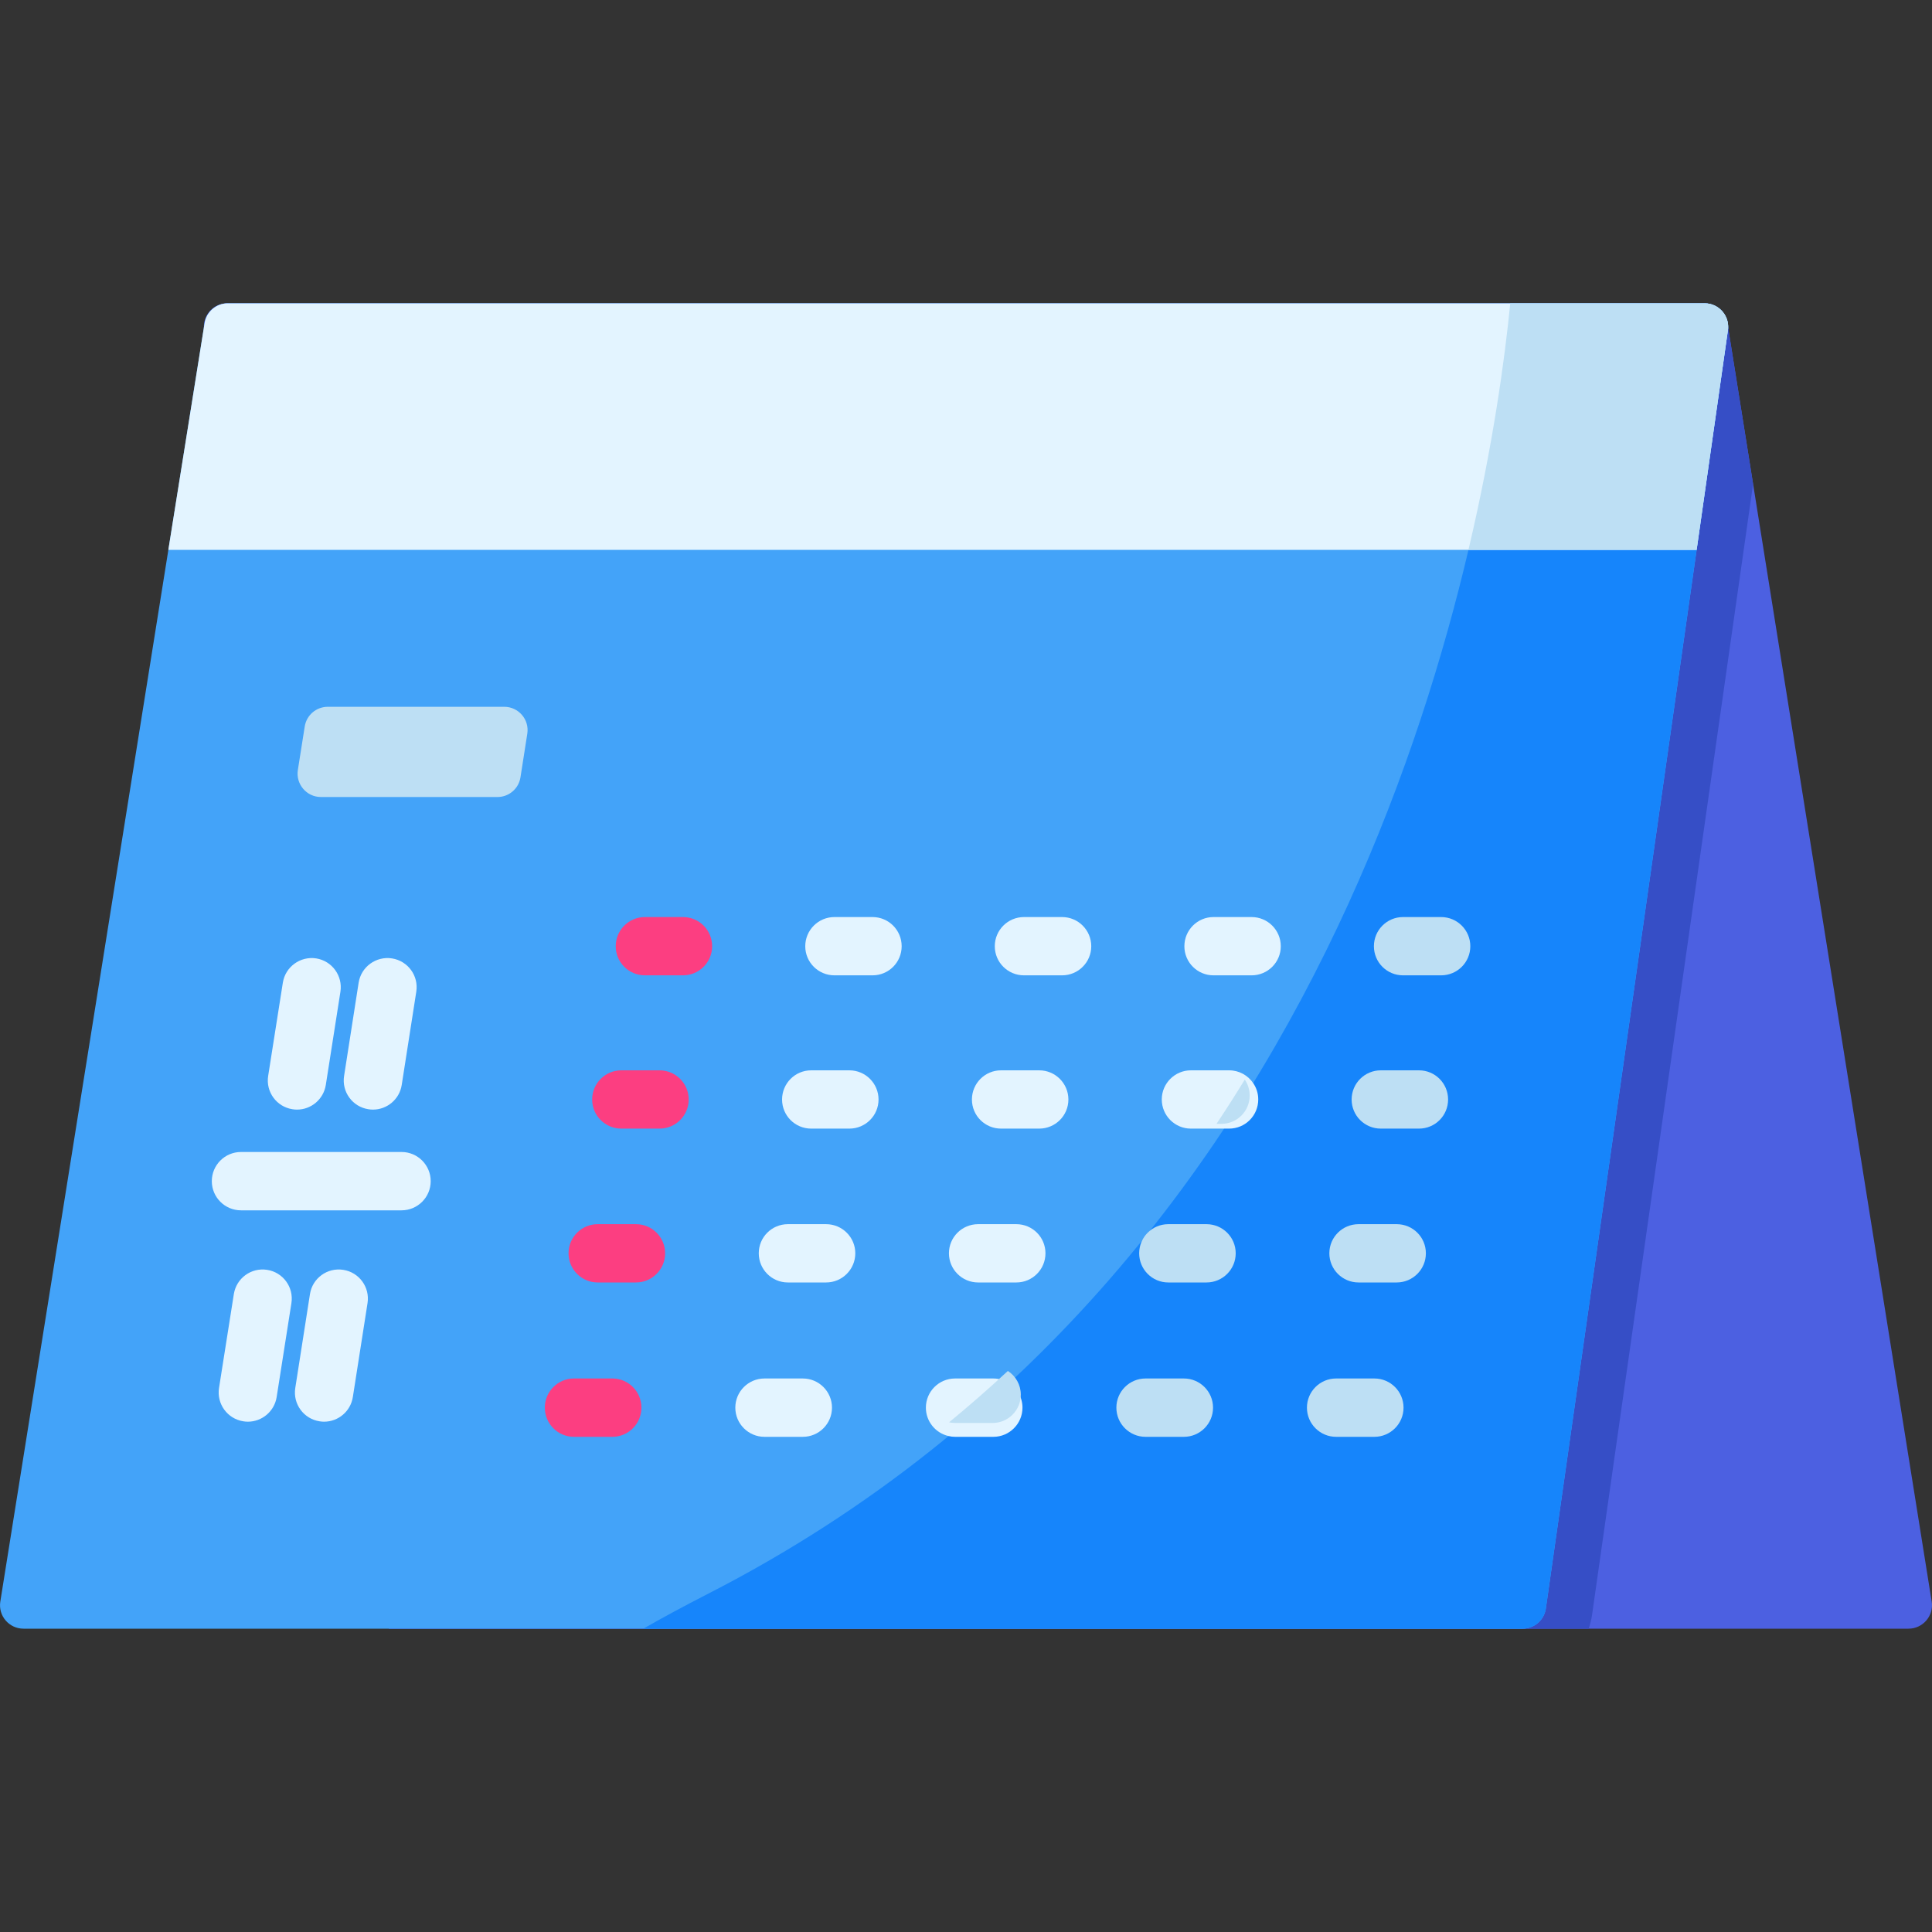 <svg width="30" height="30" viewBox="0 0 30 30" fill="none" xmlns="http://www.w3.org/2000/svg">
<rect x="0" y="0" width="30" height="30" fill="#333333" stroke="none"/>
<g clip-path="url(#clip0_1799_230)">
<path d="M29.635 25.29H6.041L3.17 5.127C3.138 4.907 3.308 4.71 3.53 4.71H26.463C26.642 4.71 26.795 4.841 26.823 5.017L27.222 7.516L29.995 24.868C30.031 25.089 29.859 25.29 29.635 25.29Z" fill="#4C60E1"/>
<path d="M27.222 7.516L24.721 25.079C24.71 25.152 24.693 25.223 24.668 25.29H6.041L3.17 5.127C3.138 4.907 3.308 4.71 3.53 4.71H26.463C26.642 4.71 26.795 4.841 26.823 5.017L27.222 7.516Z" fill="#364EC6"/>
<path d="M26.831 5.127L24.004 24.977C23.978 25.157 23.824 25.29 23.642 25.29H0.365C0.141 25.29 -0.031 25.09 0.005 24.868L3.177 5.017C3.205 4.84 3.358 4.71 3.537 4.71H26.469C26.692 4.71 26.862 4.907 26.831 5.127Z" fill="#43A3F9"/>
<path d="M26.831 5.127L24.004 24.977C23.978 25.157 23.824 25.29 23.642 25.29H9.99C10.286 25.12 10.617 24.942 10.983 24.754C21.244 19.509 23.118 8.08 23.451 4.71H26.47C26.692 4.71 26.862 4.907 26.831 5.127Z" fill="#1685FB"/>
<path d="M26.834 5.101C26.832 5.109 26.832 5.118 26.831 5.127L26.345 8.538H2.614L3.177 5.017C3.205 4.841 3.358 4.71 3.537 4.71H26.47C26.584 4.71 26.685 4.763 26.752 4.844C26.753 4.844 26.752 4.844 26.752 4.844C26.809 4.914 26.84 5.004 26.834 5.101Z" fill="#E3F4FF"/>
<path d="M26.834 5.101C26.834 5.109 26.832 5.118 26.831 5.127L26.345 8.538H22.802C23.187 6.906 23.368 5.555 23.451 4.71V4.71H26.47C26.585 4.71 26.686 4.762 26.752 4.844C26.753 4.844 26.752 4.844 26.752 4.844C26.809 4.914 26.841 5.004 26.834 5.101Z" fill="#BDDFF4"/>
<path d="M7.725 12.376H4.983C4.761 12.376 4.591 12.177 4.625 11.957L4.732 11.28C4.76 11.104 4.912 10.975 5.09 10.975H7.83C8.052 10.975 8.222 11.173 8.188 11.392L8.082 12.069C8.055 12.246 7.903 12.376 7.725 12.376Z" fill="#BDDFF4"/>
<path d="M10.605 15.145H10.014C9.764 15.145 9.561 14.943 9.561 14.693C9.561 14.443 9.764 14.24 10.014 14.24H10.605C10.856 14.24 11.058 14.443 11.058 14.693C11.058 14.943 10.855 15.145 10.605 15.145Z" fill="#FC3E81"/>
<path d="M13.549 15.145H12.957C12.707 15.145 12.504 14.943 12.504 14.693C12.504 14.443 12.707 14.24 12.957 14.24H13.549C13.799 14.24 14.001 14.443 14.001 14.693C14.001 14.943 13.799 15.145 13.549 15.145Z" fill="#E3F4FF"/>
<path d="M16.492 15.145H15.9C15.65 15.145 15.447 14.943 15.447 14.693C15.447 14.443 15.65 14.24 15.9 14.24H16.492C16.742 14.24 16.945 14.443 16.945 14.693C16.945 14.943 16.742 15.145 16.492 15.145Z" fill="#E3F4FF"/>
<path d="M19.435 15.145H18.843C18.593 15.145 18.391 14.943 18.391 14.693C18.391 14.443 18.593 14.24 18.843 14.24H19.435C19.685 14.24 19.888 14.443 19.888 14.693C19.888 14.943 19.685 15.145 19.435 15.145Z" fill="#E3F4FF"/>
<path d="M22.378 15.145H21.786C21.536 15.145 21.334 14.943 21.334 14.693C21.334 14.443 21.536 14.24 21.786 14.24H22.378C22.628 14.24 22.831 14.443 22.831 14.693C22.831 14.943 22.628 15.145 22.378 15.145Z" fill="#BDDFF4"/>
<path d="M10.241 17.525H9.648C9.398 17.525 9.195 17.323 9.195 17.073C9.195 16.823 9.398 16.62 9.648 16.62H10.241C10.491 16.62 10.694 16.823 10.694 17.073C10.694 17.323 10.491 17.525 10.241 17.525Z" fill="#FC3E81"/>
<path d="M13.189 17.525H12.596C12.346 17.525 12.144 17.323 12.144 17.073C12.144 16.823 12.346 16.62 12.596 16.62H13.189C13.439 16.62 13.642 16.823 13.642 17.073C13.642 17.323 13.439 17.525 13.189 17.525Z" fill="#E3F4FF"/>
<path d="M16.137 17.525H15.544C15.294 17.525 15.092 17.323 15.092 17.073C15.092 16.823 15.294 16.62 15.544 16.62H16.137C16.387 16.62 16.59 16.823 16.59 17.073C16.59 17.323 16.387 17.525 16.137 17.525Z" fill="#E3F4FF"/>
<path d="M19.538 17.072C19.538 17.323 19.336 17.525 19.085 17.525H18.492C18.243 17.525 18.04 17.323 18.04 17.072C18.04 16.823 18.243 16.62 18.492 16.62H19.085C19.241 16.62 19.378 16.698 19.459 16.818C19.509 16.89 19.538 16.978 19.538 17.072Z" fill="#E3F4FF"/>
<path d="M22.034 17.525H21.441C21.191 17.525 20.988 17.323 20.988 17.073C20.988 16.823 21.191 16.62 21.441 16.62H22.034C22.284 16.62 22.486 16.823 22.486 17.073C22.486 17.323 22.284 17.525 22.034 17.525Z" fill="#BDDFF4"/>
<path d="M9.875 19.914H9.281C9.031 19.914 8.828 19.711 8.828 19.461C8.828 19.211 9.031 19.009 9.281 19.009H9.875C10.125 19.009 10.328 19.211 10.328 19.461C10.328 19.711 10.125 19.914 9.875 19.914Z" fill="#FC3E81"/>
<path d="M12.828 19.914H12.234C11.984 19.914 11.782 19.711 11.782 19.461C11.782 19.211 11.984 19.009 12.234 19.009H12.828C13.078 19.009 13.281 19.211 13.281 19.461C13.281 19.711 13.078 19.914 12.828 19.914Z" fill="#E3F4FF"/>
<path d="M15.782 19.914H15.188C14.938 19.914 14.735 19.711 14.735 19.461C14.735 19.211 14.938 19.009 15.188 19.009H15.782C16.032 19.009 16.234 19.211 16.234 19.461C16.234 19.711 16.032 19.914 15.782 19.914Z" fill="#E3F4FF"/>
<path d="M18.735 19.914H18.141C17.891 19.914 17.689 19.711 17.689 19.461C17.689 19.211 17.891 19.009 18.141 19.009H18.735C18.985 19.009 19.188 19.211 19.188 19.461C19.188 19.711 18.985 19.914 18.735 19.914Z" fill="#BDDFF4"/>
<path d="M21.688 19.914H21.095C20.845 19.914 20.642 19.711 20.642 19.461C20.642 19.211 20.845 19.009 21.095 19.009H21.688C21.939 19.009 22.141 19.211 22.141 19.461C22.141 19.711 21.938 19.914 21.688 19.914Z" fill="#BDDFF4"/>
<path d="M9.508 22.311H8.913C8.663 22.311 8.46 22.108 8.46 21.858C8.46 21.608 8.663 21.405 8.913 21.405H9.508C9.758 21.405 9.96 21.608 9.96 21.858C9.96 22.108 9.758 22.311 9.508 22.311Z" fill="#FC3E81"/>
<path d="M12.466 22.311H11.871C11.621 22.311 11.418 22.108 11.418 21.858C11.418 21.608 11.621 21.405 11.871 21.405H12.466C12.716 21.405 12.919 21.608 12.919 21.858C12.919 22.108 12.716 22.311 12.466 22.311Z" fill="#E3F4FF"/>
<path d="M15.877 21.858C15.877 22.108 15.674 22.311 15.425 22.311H14.83C14.796 22.311 14.762 22.307 14.73 22.299C14.528 22.254 14.377 22.073 14.377 21.858C14.377 21.608 14.58 21.405 14.83 21.405H15.424C15.515 21.405 15.599 21.432 15.669 21.478C15.794 21.558 15.877 21.699 15.877 21.858Z" fill="#E3F4FF"/>
<path d="M18.383 22.311H17.788C17.538 22.311 17.335 22.108 17.335 21.858C17.335 21.608 17.538 21.405 17.788 21.405H18.383C18.633 21.405 18.836 21.608 18.836 21.858C18.836 22.108 18.633 22.311 18.383 22.311Z" fill="#BDDFF4"/>
<path d="M21.341 22.311H20.747C20.497 22.311 20.294 22.108 20.294 21.858C20.294 21.608 20.497 21.405 20.747 21.405H21.341C21.592 21.405 21.794 21.608 21.794 21.858C21.794 22.108 21.591 22.311 21.341 22.311Z" fill="#BDDFF4"/>
<path d="M4.612 17.23C4.588 17.23 4.565 17.228 4.541 17.224C4.294 17.186 4.125 16.954 4.164 16.707L4.392 15.259C4.431 15.012 4.663 14.844 4.91 14.882C5.156 14.921 5.325 15.153 5.286 15.4L5.059 16.848C5.023 17.071 4.831 17.23 4.612 17.23Z" fill="#E3F4FF"/>
<path d="M5.791 17.23C5.768 17.23 5.744 17.228 5.72 17.224C5.473 17.186 5.304 16.954 5.343 16.707L5.569 15.259C5.608 15.012 5.84 14.844 6.087 14.882C6.334 14.921 6.503 15.152 6.464 15.399L6.238 16.847C6.203 17.071 6.01 17.23 5.791 17.23Z" fill="#E3F4FF"/>
<path d="M3.849 22.076C3.826 22.076 3.802 22.074 3.778 22.07C3.531 22.031 3.362 21.799 3.401 21.552L3.631 20.095C3.67 19.848 3.901 19.679 4.148 19.718C4.395 19.756 4.564 19.988 4.525 20.235L4.296 21.693C4.261 21.916 4.068 22.076 3.849 22.076Z" fill="#E3F4FF"/>
<path d="M5.032 22.076C5.009 22.076 4.986 22.074 4.962 22.07C4.715 22.032 4.546 21.8 4.585 21.553L4.813 20.095C4.851 19.848 5.083 19.679 5.33 19.718C5.577 19.756 5.746 19.988 5.707 20.235L5.479 21.693C5.444 21.916 5.252 22.076 5.032 22.076Z" fill="#E3F4FF"/>
<path d="M6.235 18.794H3.742C3.492 18.794 3.289 18.591 3.289 18.341C3.289 18.091 3.492 17.888 3.742 17.888H6.235C6.485 17.888 6.688 18.091 6.688 18.341C6.688 18.591 6.485 18.794 6.235 18.794Z" fill="#E3F4FF"/>
<path d="M15.851 21.657C15.851 21.899 15.654 22.096 15.412 22.096H14.835C14.801 22.096 14.769 22.093 14.738 22.085C15.053 21.826 15.357 21.56 15.65 21.288C15.771 21.366 15.851 21.502 15.851 21.657Z" fill="#BDDFF4"/>
<path d="M19.405 17.012C19.405 17.255 19.209 17.451 18.965 17.451H18.89C19.042 17.223 19.188 16.994 19.329 16.764C19.377 16.835 19.405 16.919 19.405 17.012Z" fill="#BDDFF4"/>
</g>
<defs>
<clipPath id="clip0_1799_230">
<rect width="30" height="30" fill="white"/>
</clipPath>
</defs>
</svg>
